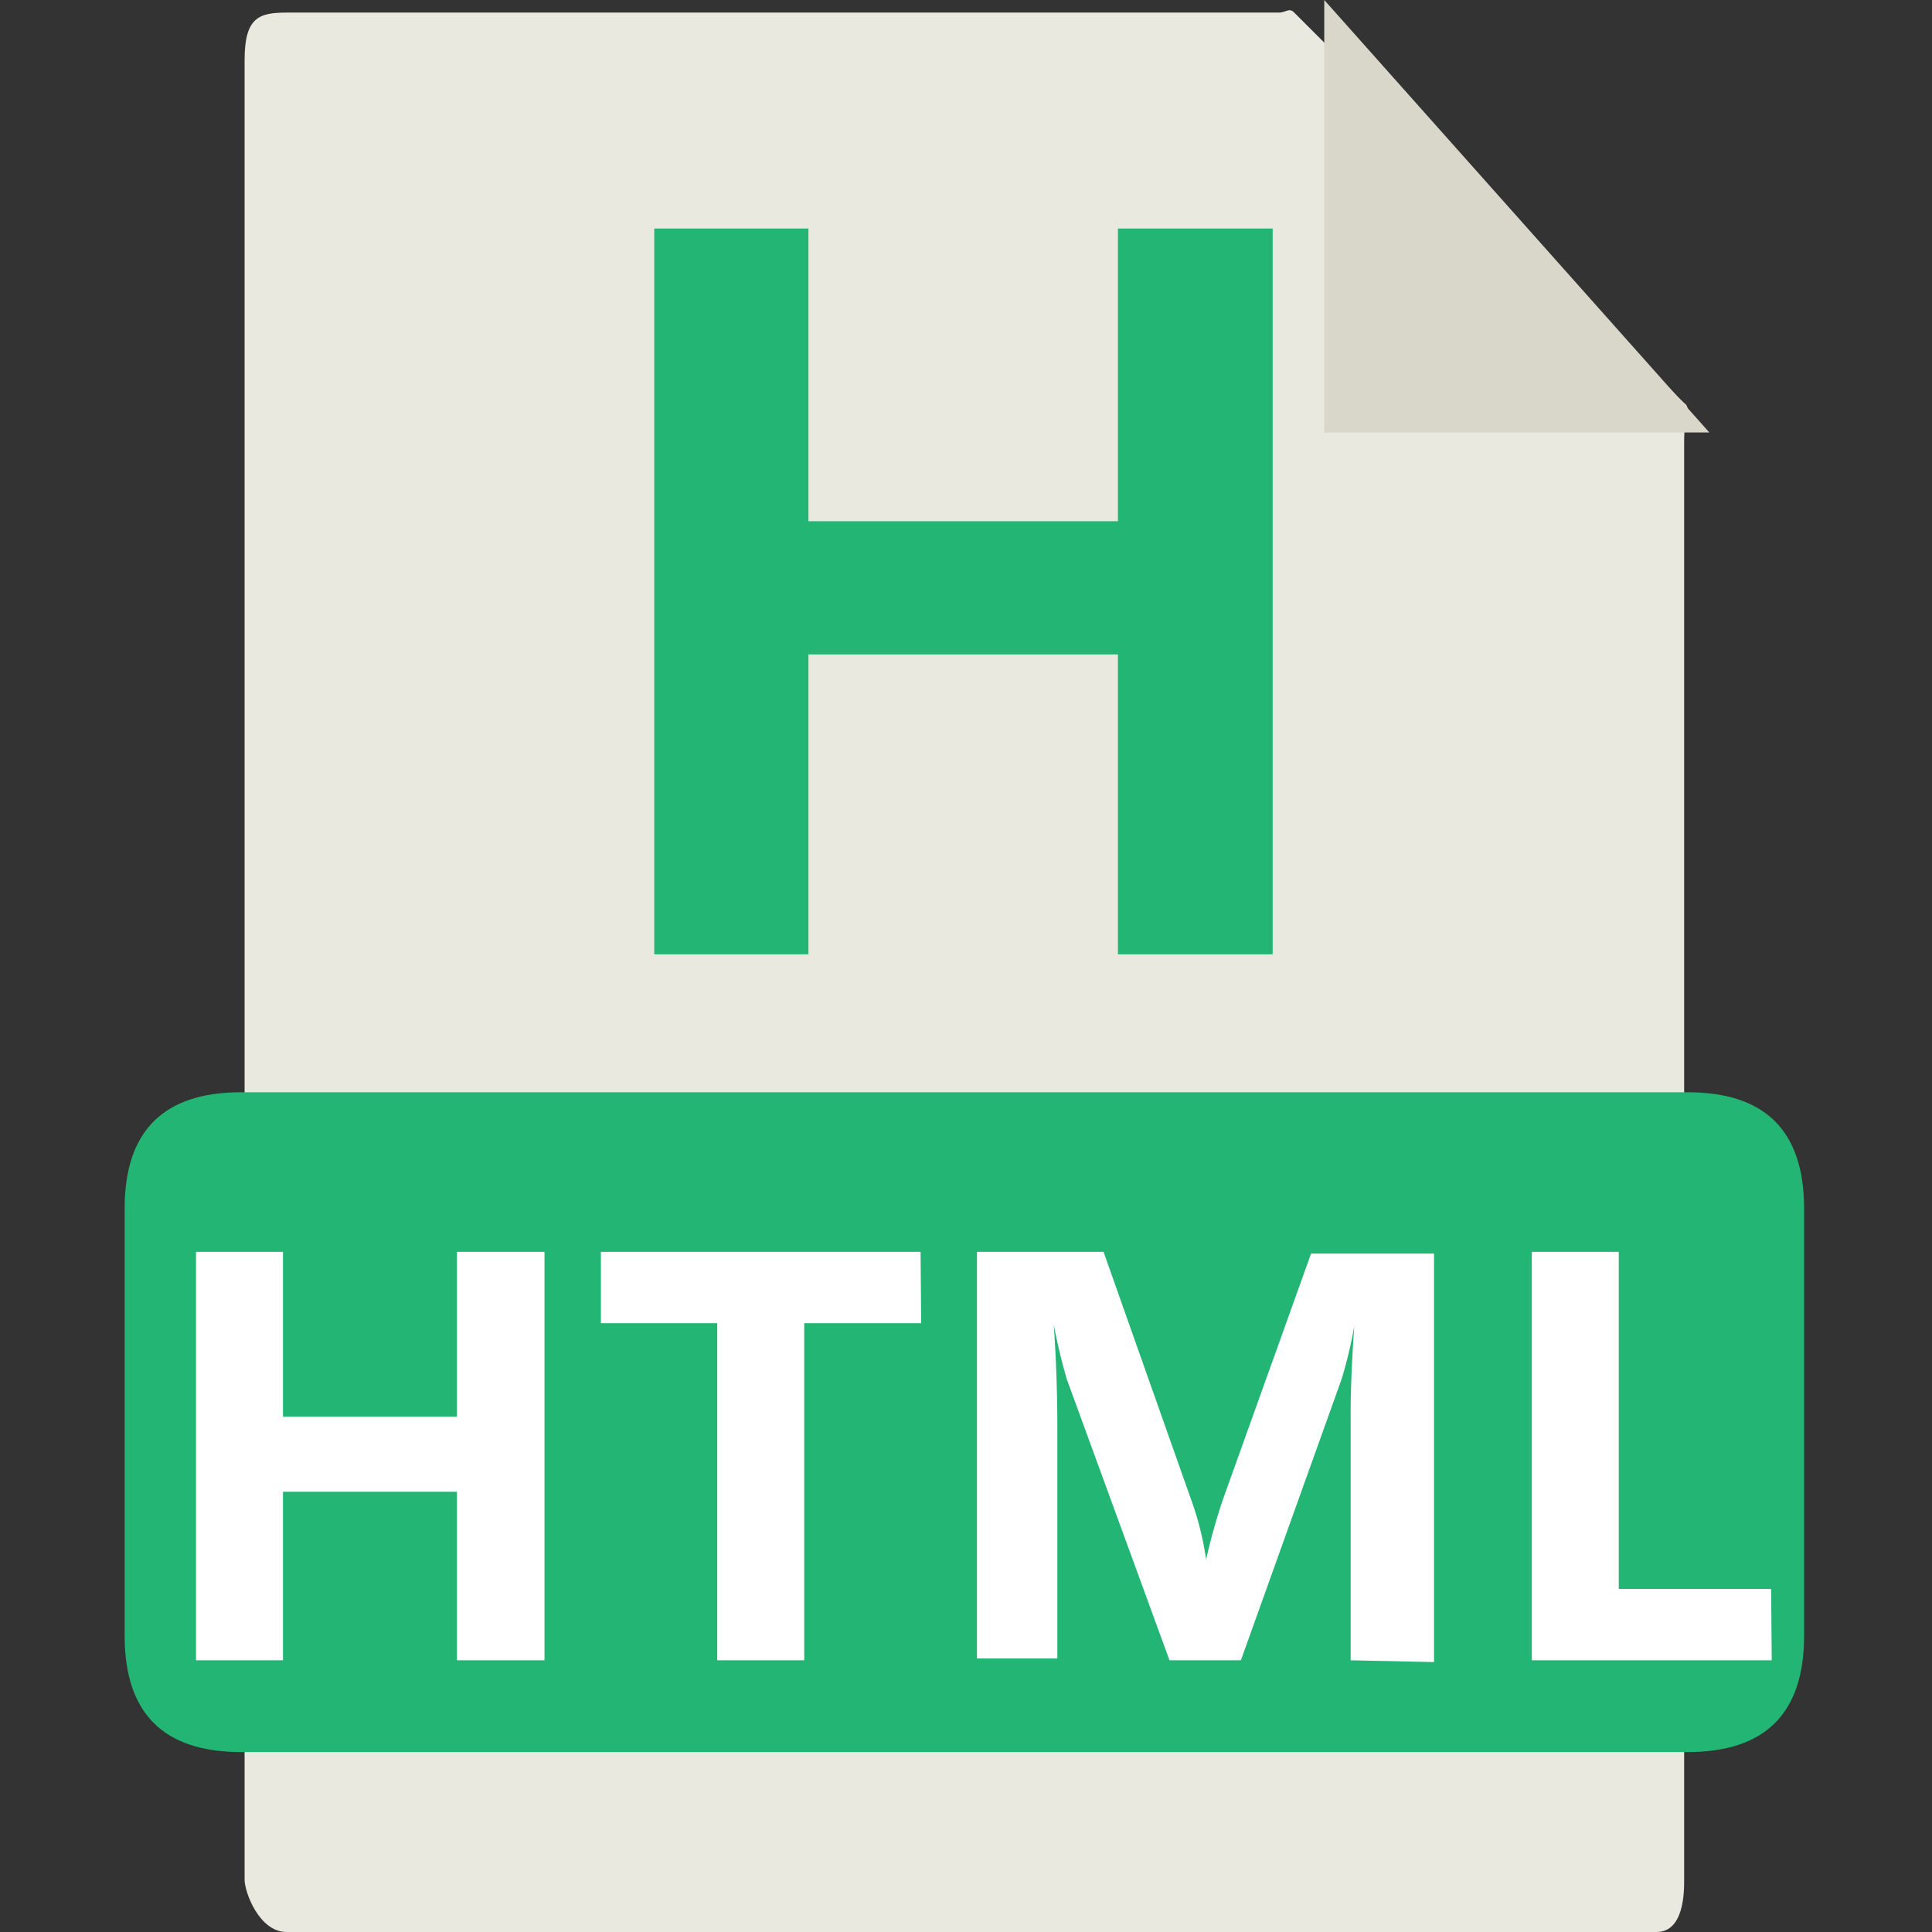<?xml version="1.0" standalone="no"?><!DOCTYPE svg PUBLIC "-//W3C//DTD SVG 1.1//EN" "http://www.w3.org/Graphics/SVG/1.1/DTD/svg11.dtd"><svg t="1611738676812" class="icon" viewBox="0 0 1024 1024" version="1.1" xmlns="http://www.w3.org/2000/svg" p-id="3336" xmlns:xlink="http://www.w3.org/1999/xlink" width="200" height="200"><rect x="0" y="0" width="1024" height="1024" fill="#333333" stroke="none"/><defs><style type="text/css"></style></defs><path d="M677.724 6.676H151.895C137.271 6.676 129.641 9.219 129.641 31.791v964.55c0 6.358 7.63 27.658 22.254 27.658h726.115c14.624 0 14.624-21.3 14.624-27.658v-762.993c0-12.717 4.133-16.849 0-19.711L685.99 6.676c-2.861-2.861-4.133 0-8.266 0z" fill="#E9E9E0" p-id="3337"></path><path d="M701.886 0v229.216h204.101z" fill="#D9D7CA" p-id="3338"></path><path d="M66.058 578.921m61.675 0l766.808 0q61.675 0 61.675 61.675l0 226.355q0 61.675-61.675 61.675l-766.808 0q-61.675 0-61.675-61.675l0-226.355q0-61.675 61.675-61.675Z" fill="#22B573" p-id="3339"></path><path d="M288.598 879.985H242.182v-89.334h-92.195v89.334H103.89v-216.499h46.097v87.426h92.195v-87.426H288.598zM488.248 701.318h-61.993v178.667H380.157v-178.667H318.482v-37.832h169.448zM715.874 879.985v-131.298q0-18.121 1.907-45.78a239.389 239.389 0 0 1-6.676 27.976l-53.41 149.102h-37.832L565.501 731.201a292.163 292.163 0 0 1-6.994-29.248q1.907 27.341 1.907 54.681v122.397h-42.6v-215.545h67.08L631.309 794.784a158.957 158.957 0 0 1 7.948 31.791 319.821 319.821 0 0 1 8.902-31.791l46.733-130.345h65.172v216.499zM939.049 879.985h-127.165v-216.499h46.097v178.667h80.75z" fill="#FFFFFF" p-id="3340"></path><path d="M674.545 505.801h-82.022v-158.957H428.48v158.957H346.776V121.125h81.704v155.142h164.043V121.125h82.022z" fill="#22B573" p-id="3341"></path></svg>